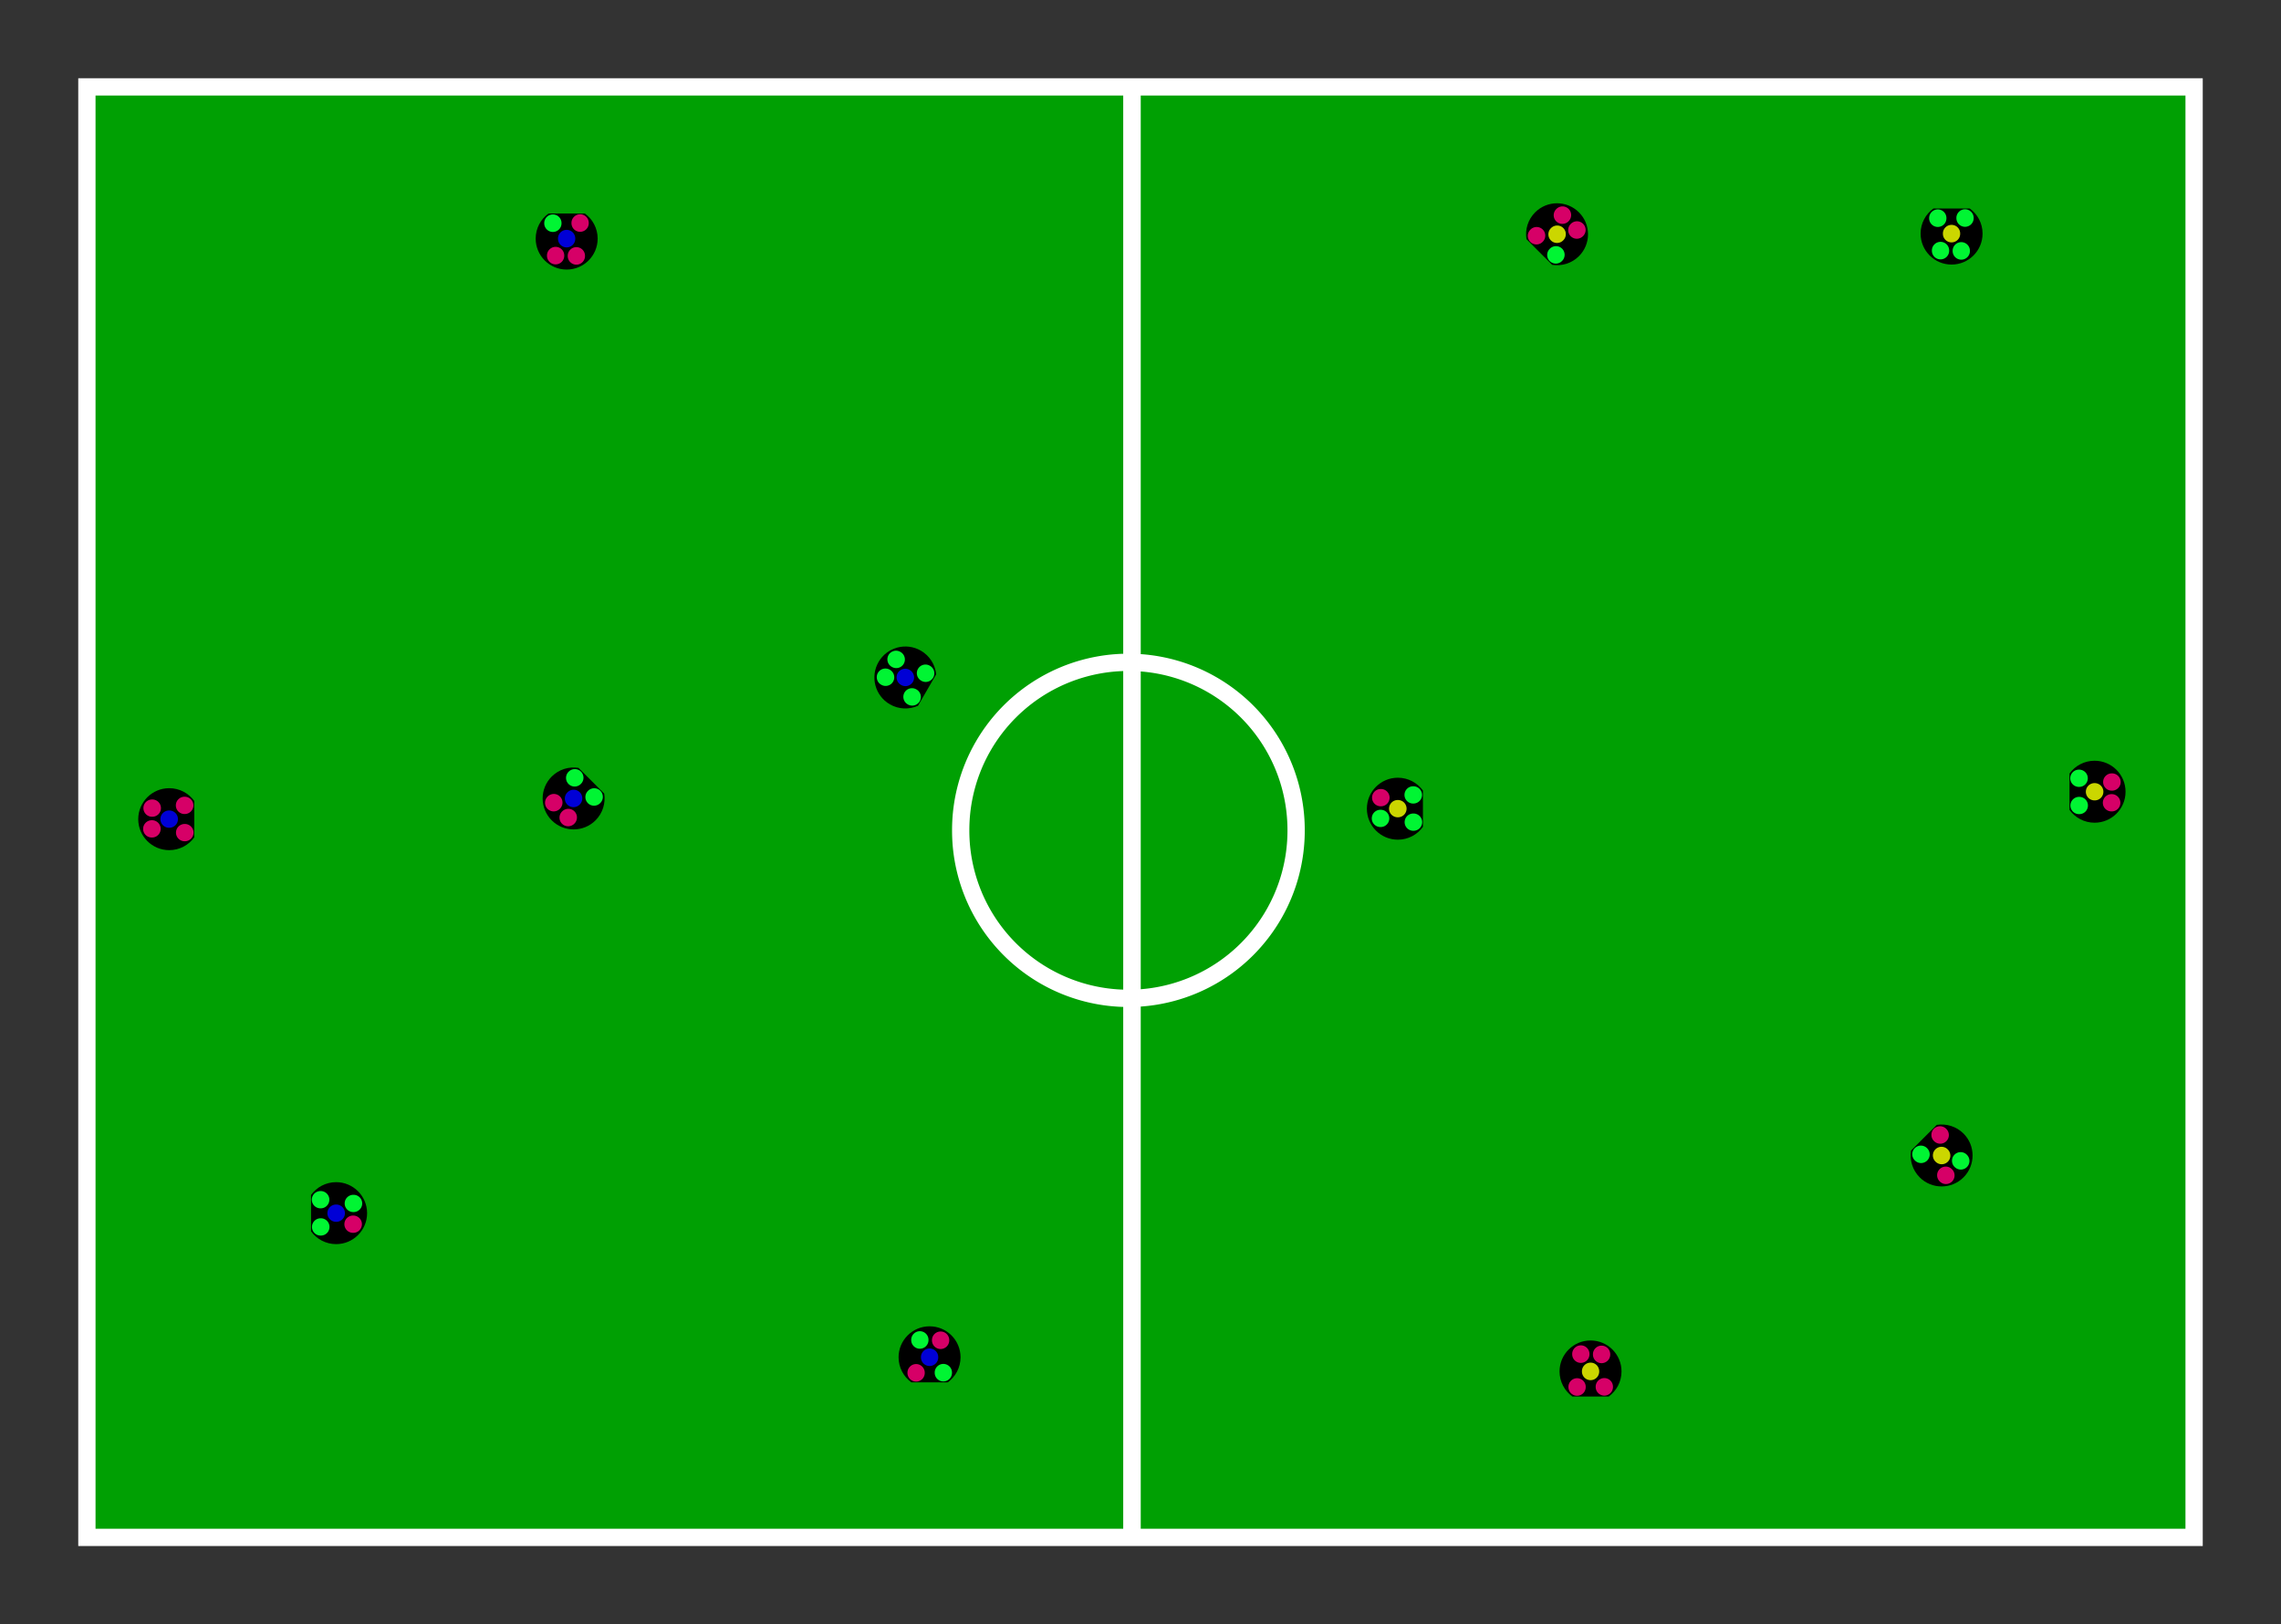 <?xml version="1.0" encoding="UTF-8" standalone="no"?>
<!-- Created with Inkscape (http://www.inkscape.org/) -->
<svg
   xmlns:dc="http://purl.org/dc/elements/1.1/"
   xmlns:cc="http://creativecommons.org/ns#"
   xmlns:rdf="http://www.w3.org/1999/02/22-rdf-syntax-ns#"
   xmlns:svg="http://www.w3.org/2000/svg"
   xmlns="http://www.w3.org/2000/svg"
   xmlns:sodipodi="http://sodipodi.sourceforge.net/DTD/sodipodi-0.dtd"
   xmlns:inkscape="http://www.inkscape.org/namespaces/inkscape"
   width="2338.582"
   height="1665.354"
   id="svg2"
   sodipodi:version="0.32"
   inkscape:version="0.46"
   version="1.0"
   sodipodi:docname="field.svg"
   inkscape:output_extension="org.inkscape.output.svg.inkscape"
   inkscape:export-filename="/home/shtylman/projects/robocup/trunk/Vision/config/field.png"
   inkscape:export-xdpi="90"
   inkscape:export-ydpi="90">
  <rect width="100%" height="100%" fill="#333333" stroke="none"/>
  <defs
     id="defs4">
    <inkscape:perspective
       sodipodi:type="inkscape:persp3d"
       inkscape:vp_x="0 : 526.18109 : 1"
       inkscape:vp_y="0 : 1000 : 0"
       inkscape:vp_z="744.09448 : 526.18109 : 1"
       inkscape:persp3d-origin="372.04724 : 350.78739 : 1"
       id="perspective10" />
  </defs>
  <sodipodi:namedview
     id="base"
     pagecolor="#007f23"
     bordercolor="#666666"
     borderopacity="1.0"
     gridtolerance="10000"
     guidetolerance="10"
     objecttolerance="10"
     inkscape:pageopacity="1"
     inkscape:pageshadow="2"
     inkscape:zoom="0.47973944"
     inkscape:cx="978.91989"
     inkscape:cy="829.62315"
     inkscape:document-units="cm"
     inkscape:current-layer="layer1"
     showgrid="false"
     units="cm"
     inkscape:window-width="1680"
     inkscape:window-height="1008"
     inkscape:window-x="0"
     inkscape:window-y="25" />
  <g
     inkscape:label="Layer 1"
     inkscape:groupmode="layer"
     id="layer1">
    <rect
       style="fill:#00a003;fill-rule:evenodd;stroke:#ffffff;stroke-width:17.717;stroke-linecap:butt;stroke-linejoin:miter;stroke-opacity:1;stroke-miterlimit:4;stroke-dasharray:none;fill-opacity:1"
       id="rect2383"
       width="2160.409"
       height="1487.18"
       x="89.087"
       y="89.087" />
    <path
       style="fill:none;fill-rule:evenodd;stroke:#ffffff;stroke-width:17.957;stroke-linecap:butt;stroke-linejoin:miter;stroke-miterlimit:4;stroke-dasharray:none;stroke-opacity:1"
       d="M 1160.553,97.025 L 1160.553,1582.255"
       id="path3155" />
    <path
       sodipodi:type="arc"
       style="fill:none;fill-opacity:1;stroke:#ffffff;stroke-width:30.029;stroke-miterlimit:4;stroke-dasharray:none;stroke-opacity:1"
       id="path3157"
       sodipodi:cx="1202.8572"
       sodipodi:cy="845.35425"
       sodipodi:rx="291.42856"
       sodipodi:ry="291.42856"
       d="M 1494.286,845.354 A 291.429,291.429 0 1 1 911.429,845.354 A 291.429,291.429 0 1 1 1494.286,845.354 z"
       transform="matrix(0.59,0,0,0.59,447.208,352.585)" />
    <g
       id="g3305">
      <path
         id="path2382"
         d="M -280.703,156.411 C -288.645,162.185 -293.828,171.565 -293.828,182.129 C -293.828,199.66 -279.608,213.879 -262.078,213.879 C -244.547,213.879 -230.296,199.66 -230.296,182.129 C -230.296,171.565 -235.479,162.185 -243.421,156.411 L -280.703,156.411 z"
         style="fill:#000000;fill-opacity:1;fill-rule:evenodd;stroke:none;stroke-width:1px;stroke-linecap:butt;stroke-linejoin:miter;stroke-opacity:1" />
      <path
         transform="matrix(1.817,0,0,1.817,309.16,-459.403)"
         d="M -309.524,353.092 A 4.876,4.876 0 1 1 -319.275,353.092 A 4.876,4.876 0 1 1 -309.524,353.092 z"
         sodipodi:ry="4.8755507"
         sodipodi:rx="4.8755507"
         sodipodi:cy="353.09238"
         sodipodi:cx="-314.39914"
         id="path3154"
         style="fill:#0000d6;fill-opacity:1;stroke:none"
         sodipodi:type="arc" />
      <path
         transform="matrix(1.817,0,0,1.817,319.147,-441.69)"
         d="M -309.524,353.092 A 4.876,4.876 0 1 1 -319.275,353.092 A 4.876,4.876 0 1 1 -309.524,353.092 z"
         sodipodi:ry="4.8755507"
         sodipodi:rx="4.8755507"
         sodipodi:cy="353.09238"
         sodipodi:cx="-314.39914"
         id="path3156"
         style="fill:#d60067;fill-opacity:1;stroke:none"
         sodipodi:type="arc" />
      <path
         transform="matrix(1.817,0,0,1.817,295.065,-475.228)"
         d="M -309.524,353.092 A 4.876,4.876 0 1 1 -319.275,353.092 A 4.876,4.876 0 1 1 -309.524,353.092 z"
         sodipodi:ry="4.8755507"
         sodipodi:rx="4.8755507"
         sodipodi:cy="353.09238"
         sodipodi:cx="-314.39914"
         id="path3158"
         style="fill:#00f533;fill-opacity:1;stroke:none"
         sodipodi:type="arc" />
      <path
         transform="matrix(1.817,0,0,1.817,297.872,-441.986)"
         d="M -309.524,353.092 A 4.876,4.876 0 1 1 -319.275,353.092 A 4.876,4.876 0 1 1 -309.524,353.092 z"
         sodipodi:ry="4.8755507"
         sodipodi:rx="4.8755507"
         sodipodi:cy="353.09238"
         sodipodi:cx="-314.39914"
         id="path3160"
         style="fill:#d60067;fill-opacity:1;stroke:none"
         sodipodi:type="arc" />
      <path
         transform="matrix(1.817,0,0,1.817,322.988,-475.376)"
         d="M -309.524,353.092 A 4.876,4.876 0 1 1 -319.275,353.092 A 4.876,4.876 0 1 1 -309.524,353.092 z"
         sodipodi:ry="4.8755507"
         sodipodi:rx="4.8755507"
         sodipodi:cy="353.09238"
         sodipodi:cx="-314.39914"
         id="path3162"
         style="fill:#d60067;fill-opacity:1;stroke:none"
         sodipodi:type="arc" />
    </g>
    <g
       id="g3320">
      <path
         id="path3171"
         d="M -208.222,156.917 C -216.165,162.691 -221.347,172.071 -221.347,182.635 C -221.347,200.166 -207.128,214.385 -189.597,214.385 C -172.067,214.385 -157.816,200.166 -157.816,182.635 C -157.816,172.071 -162.999,162.691 -170.941,156.917 L -208.222,156.917 z"
         style="fill:#000000;fill-opacity:1;fill-rule:evenodd;stroke:none;stroke-width:1px;stroke-linecap:butt;stroke-linejoin:miter;stroke-opacity:1" />
      <path
         transform="matrix(1.817,0,0,1.817,381.641,-458.897)"
         d="M -309.524,353.092 A 4.876,4.876 0 1 1 -319.275,353.092 A 4.876,4.876 0 1 1 -309.524,353.092 z"
         sodipodi:ry="4.8755507"
         sodipodi:rx="4.8755507"
         sodipodi:cy="353.09238"
         sodipodi:cx="-314.39914"
         id="path3173"
         style="fill:#0000d6;fill-opacity:1;stroke:none"
         sodipodi:type="arc" />
      <path
         transform="matrix(1.817,0,0,1.817,391.627,-441.185)"
         d="M -309.524,353.092 A 4.876,4.876 0 1 1 -319.275,353.092 A 4.876,4.876 0 1 1 -309.524,353.092 z"
         sodipodi:ry="4.8755507"
         sodipodi:rx="4.8755507"
         sodipodi:cy="353.09238"
         sodipodi:cx="-314.39914"
         id="path3175"
         style="fill:#d60067;fill-opacity:1;stroke:none"
         sodipodi:type="arc" />
      <path
         transform="matrix(1.817,0,0,1.817,367.545,-474.722)"
         d="M -309.524,353.092 A 4.876,4.876 0 1 1 -319.275,353.092 A 4.876,4.876 0 1 1 -309.524,353.092 z"
         sodipodi:ry="4.8755507"
         sodipodi:rx="4.8755507"
         sodipodi:cy="353.09238"
         sodipodi:cx="-314.39914"
         id="path3177"
         style="fill:#00f533;fill-opacity:1;stroke:none"
         sodipodi:type="arc" />
      <path
         transform="matrix(1.817,0,0,1.817,370.352,-441.48)"
         d="M -309.524,353.092 A 4.876,4.876 0 1 1 -319.275,353.092 A 4.876,4.876 0 1 1 -309.524,353.092 z"
         sodipodi:ry="4.8755507"
         sodipodi:rx="4.8755507"
         sodipodi:cy="353.09238"
         sodipodi:cx="-314.39914"
         id="path3179"
         style="fill:#d60067;fill-opacity:1;stroke:none"
         sodipodi:type="arc" />
      <path
         transform="matrix(1.817,0,0,1.817,395.469,-474.87)"
         d="M -309.524,353.092 A 4.876,4.876 0 1 1 -319.275,353.092 A 4.876,4.876 0 1 1 -309.524,353.092 z"
         sodipodi:ry="4.8755507"
         sodipodi:rx="4.8755507"
         sodipodi:cy="353.09238"
         sodipodi:cx="-314.39914"
         id="path3181"
         style="fill:#00f533;fill-opacity:1;stroke:none"
         sodipodi:type="arc" />
    </g>
    <g
       id="g3328">
      <path
         id="path3183"
         d="M -282.39,216.014 C -290.332,221.789 -295.515,231.169 -295.515,241.733 C -295.515,259.264 -281.295,273.483 -263.765,273.483 C -246.234,273.483 -231.983,259.264 -231.983,241.733 C -231.983,231.169 -237.166,221.789 -245.108,216.014 L -282.39,216.014 z"
         style="fill:#000000;fill-opacity:1;fill-rule:evenodd;stroke:none;stroke-width:1px;stroke-linecap:butt;stroke-linejoin:miter;stroke-opacity:1" />
      <path
         transform="matrix(1.817,0,0,1.817,307.473,-399.8)"
         d="M -309.524,353.092 A 4.876,4.876 0 1 1 -319.275,353.092 A 4.876,4.876 0 1 1 -309.524,353.092 z"
         sodipodi:ry="4.8755507"
         sodipodi:rx="4.8755507"
         sodipodi:cy="353.09238"
         sodipodi:cx="-314.39914"
         id="path3185"
         style="fill:#0000d6;fill-opacity:1;stroke:none"
         sodipodi:type="arc" />
      <path
         transform="matrix(1.817,0,0,1.817,317.46,-382.087)"
         d="M -309.524,353.092 A 4.876,4.876 0 1 1 -319.275,353.092 A 4.876,4.876 0 1 1 -309.524,353.092 z"
         sodipodi:ry="4.8755507"
         sodipodi:rx="4.8755507"
         sodipodi:cy="353.09238"
         sodipodi:cx="-314.39914"
         id="path3187"
         style="fill:#00f533;fill-opacity:1;stroke:none"
         sodipodi:type="arc" />
      <path
         transform="matrix(1.817,0,0,1.817,293.377,-415.625)"
         d="M -309.524,353.092 A 4.876,4.876 0 1 1 -319.275,353.092 A 4.876,4.876 0 1 1 -309.524,353.092 z"
         sodipodi:ry="4.8755507"
         sodipodi:rx="4.8755507"
         sodipodi:cy="353.09238"
         sodipodi:cx="-314.39914"
         id="path3189"
         style="fill:#00f533;fill-opacity:1;stroke:none"
         sodipodi:type="arc" />
      <path
         transform="matrix(1.817,0,0,1.817,296.185,-382.382)"
         d="M -309.524,353.092 A 4.876,4.876 0 1 1 -319.275,353.092 A 4.876,4.876 0 1 1 -309.524,353.092 z"
         sodipodi:ry="4.8755507"
         sodipodi:rx="4.8755507"
         sodipodi:cy="353.09238"
         sodipodi:cx="-314.39914"
         id="path3191"
         style="fill:#d60067;fill-opacity:1;stroke:none"
         sodipodi:type="arc" />
      <path
         transform="matrix(1.817,0,0,1.817,321.301,-415.773)"
         d="M -309.524,353.092 A 4.876,4.876 0 1 1 -319.275,353.092 A 4.876,4.876 0 1 1 -309.524,353.092 z"
         sodipodi:ry="4.8755507"
         sodipodi:rx="4.8755507"
         sodipodi:cy="353.09238"
         sodipodi:cx="-314.39914"
         id="path3193"
         style="fill:#00f533;fill-opacity:1;stroke:none"
         sodipodi:type="arc" />
    </g>
    <g
       id="g3336">
      <path
         id="path3195"
         d="M -209.847,217.196 C -217.79,222.971 -222.972,232.351 -222.972,242.915 C -222.972,260.445 -208.753,274.665 -191.222,274.665 C -173.692,274.665 -159.441,260.445 -159.441,242.915 C -159.441,232.351 -164.624,222.971 -172.566,217.196 L -209.847,217.196 z"
         style="fill:#000000;fill-opacity:1;fill-rule:evenodd;stroke:none;stroke-width:1px;stroke-linecap:butt;stroke-linejoin:miter;stroke-opacity:1" />
      <path
         transform="matrix(1.817,0,0,1.817,380.016,-398.618)"
         d="M -309.524,353.092 A 4.876,4.876 0 1 1 -319.275,353.092 A 4.876,4.876 0 1 1 -309.524,353.092 z"
         sodipodi:ry="4.8755507"
         sodipodi:rx="4.8755507"
         sodipodi:cy="353.09238"
         sodipodi:cx="-314.39914"
         id="path3197"
         style="fill:#0000d6;fill-opacity:1;stroke:none"
         sodipodi:type="arc" />
      <path
         transform="matrix(1.817,0,0,1.817,390.002,-380.905)"
         d="M -309.524,353.092 A 4.876,4.876 0 1 1 -319.275,353.092 A 4.876,4.876 0 1 1 -309.524,353.092 z"
         sodipodi:ry="4.8755507"
         sodipodi:rx="4.8755507"
         sodipodi:cy="353.09238"
         sodipodi:cx="-314.39914"
         id="path3199"
         style="fill:#00f533;fill-opacity:1;stroke:none"
         sodipodi:type="arc" />
      <path
         transform="matrix(1.817,0,0,1.817,365.92,-414.443)"
         d="M -309.524,353.092 A 4.876,4.876 0 1 1 -319.275,353.092 A 4.876,4.876 0 1 1 -309.524,353.092 z"
         sodipodi:ry="4.8755507"
         sodipodi:rx="4.8755507"
         sodipodi:cy="353.09238"
         sodipodi:cx="-314.39914"
         id="path3201"
         style="fill:#00f533;fill-opacity:1;stroke:none"
         sodipodi:type="arc" />
      <path
         transform="matrix(1.817,0,0,1.817,368.727,-381.2)"
         d="M -309.524,353.092 A 4.876,4.876 0 1 1 -319.275,353.092 A 4.876,4.876 0 1 1 -309.524,353.092 z"
         sodipodi:ry="4.8755507"
         sodipodi:rx="4.8755507"
         sodipodi:cy="353.09238"
         sodipodi:cx="-314.39914"
         id="path3203"
         style="fill:#00f533;fill-opacity:1;stroke:none"
         sodipodi:type="arc" />
      <path
         transform="matrix(1.817,0,0,1.817,393.843,-414.591)"
         d="M -309.524,353.092 A 4.876,4.876 0 1 1 -319.275,353.092 A 4.876,4.876 0 1 1 -309.524,353.092 z"
         sodipodi:ry="4.8755507"
         sodipodi:rx="4.8755507"
         sodipodi:cy="353.09238"
         sodipodi:cx="-314.39914"
         id="path3205"
         style="fill:#00f533;fill-opacity:1;stroke:none"
         sodipodi:type="arc" />
    </g>
    <g
       id="g3352">
      <path
         id="path3209"
         d="M -284.015,277.18 C -291.957,282.955 -297.14,292.335 -297.14,302.899 C -297.14,320.43 -282.92,334.649 -265.39,334.649 C -247.859,334.649 -233.609,320.43 -233.609,302.899 C -233.609,292.335 -238.791,282.955 -246.734,277.18 L -284.015,277.18 z"
         style="fill:#000000;fill-opacity:1;fill-rule:evenodd;stroke:none;stroke-width:1px;stroke-linecap:butt;stroke-linejoin:miter;stroke-opacity:1" />
      <path
         transform="matrix(1.817,0,0,1.817,305.848,-338.634)"
         d="M -309.524,353.092 A 4.876,4.876 0 1 1 -319.275,353.092 A 4.876,4.876 0 1 1 -309.524,353.092 z"
         sodipodi:ry="4.8755507"
         sodipodi:rx="4.8755507"
         sodipodi:cy="353.09238"
         sodipodi:cx="-314.39914"
         id="path3211"
         style="fill:#0000d6;fill-opacity:1;stroke:none"
         sodipodi:type="arc" />
      <path
         transform="matrix(1.817,0,0,1.817,315.835,-320.921)"
         d="M -309.524,353.092 A 4.876,4.876 0 1 1 -319.275,353.092 A 4.876,4.876 0 1 1 -309.524,353.092 z"
         sodipodi:ry="4.8755507"
         sodipodi:rx="4.8755507"
         sodipodi:cy="353.09238"
         sodipodi:cx="-314.39914"
         id="path3213"
         style="fill:#d60067;fill-opacity:1;stroke:none"
         sodipodi:type="arc" />
      <path
         transform="matrix(1.817,0,0,1.817,291.752,-354.459)"
         d="M -309.524,353.092 A 4.876,4.876 0 1 1 -319.275,353.092 A 4.876,4.876 0 1 1 -309.524,353.092 z"
         sodipodi:ry="4.8755507"
         sodipodi:rx="4.8755507"
         sodipodi:cy="353.09238"
         sodipodi:cx="-314.39914"
         id="path3215"
         style="fill:#d60067;fill-opacity:1;stroke:none"
         sodipodi:type="arc" />
      <path
         transform="matrix(1.817,0,0,1.817,294.559,-321.216)"
         d="M -309.524,353.092 A 4.876,4.876 0 1 1 -319.275,353.092 A 4.876,4.876 0 1 1 -309.524,353.092 z"
         sodipodi:ry="4.8755507"
         sodipodi:rx="4.8755507"
         sodipodi:cy="353.09238"
         sodipodi:cx="-314.39914"
         id="path3217"
         style="fill:#d60067;fill-opacity:1;stroke:none"
         sodipodi:type="arc" />
      <path
         transform="matrix(1.817,0,0,1.817,319.676,-354.607)"
         d="M -309.524,353.092 A 4.876,4.876 0 1 1 -319.275,353.092 A 4.876,4.876 0 1 1 -309.524,353.092 z"
         sodipodi:ry="4.8755507"
         sodipodi:rx="4.8755507"
         sodipodi:cy="353.09238"
         sodipodi:cx="-314.39914"
         id="path3219"
         style="fill:#d60067;fill-opacity:1;stroke:none"
         sodipodi:type="arc" />
    </g>
    <g
       id="g3344">
      <path
         id="path3221"
         d="M -209.552,277.771 C -217.494,283.546 -222.677,292.926 -222.677,303.49 C -222.677,321.021 -208.457,335.24 -190.927,335.24 C -173.396,335.24 -159.146,321.021 -159.146,303.49 C -159.146,292.926 -164.328,283.546 -172.271,277.771 L -209.552,277.771 z"
         style="fill:#000000;fill-opacity:1;fill-rule:evenodd;stroke:none;stroke-width:1px;stroke-linecap:butt;stroke-linejoin:miter;stroke-opacity:1" />
      <path
         transform="matrix(1.817,0,0,1.817,380.311,-338.043)"
         d="M -309.524,353.092 A 4.876,4.876 0 1 1 -319.275,353.092 A 4.876,4.876 0 1 1 -309.524,353.092 z"
         sodipodi:ry="4.8755507"
         sodipodi:rx="4.8755507"
         sodipodi:cy="353.09238"
         sodipodi:cx="-314.39914"
         id="path3223"
         style="fill:#0000d6;fill-opacity:1;stroke:none"
         sodipodi:type="arc" />
      <path
         transform="matrix(1.817,0,0,1.817,390.298,-320.33)"
         d="M -309.524,353.092 A 4.876,4.876 0 1 1 -319.275,353.092 A 4.876,4.876 0 1 1 -309.524,353.092 z"
         sodipodi:ry="4.8755507"
         sodipodi:rx="4.8755507"
         sodipodi:cy="353.09238"
         sodipodi:cx="-314.39914"
         id="path3225"
         style="fill:#00f533;fill-opacity:1;stroke:none"
         sodipodi:type="arc" />
      <path
         transform="matrix(1.817,0,0,1.817,366.215,-353.868)"
         d="M -309.524,353.092 A 4.876,4.876 0 1 1 -319.275,353.092 A 4.876,4.876 0 1 1 -309.524,353.092 z"
         sodipodi:ry="4.8755507"
         sodipodi:rx="4.8755507"
         sodipodi:cy="353.09238"
         sodipodi:cx="-314.39914"
         id="path3227"
         style="fill:#00f533;fill-opacity:1;stroke:none"
         sodipodi:type="arc" />
      <path
         transform="matrix(1.817,0,0,1.817,369.022,-320.625)"
         d="M -309.524,353.092 A 4.876,4.876 0 1 1 -319.275,353.092 A 4.876,4.876 0 1 1 -309.524,353.092 z"
         sodipodi:ry="4.8755507"
         sodipodi:rx="4.8755507"
         sodipodi:cy="353.09238"
         sodipodi:cx="-314.39914"
         id="path3229"
         style="fill:#d60067;fill-opacity:1;stroke:none"
         sodipodi:type="arc" />
      <path
         transform="matrix(1.817,0,0,1.817,394.139,-354.016)"
         d="M -309.524,353.092 A 4.876,4.876 0 1 1 -319.275,353.092 A 4.876,4.876 0 1 1 -309.524,353.092 z"
         sodipodi:ry="4.8755507"
         sodipodi:rx="4.8755507"
         sodipodi:cy="353.09238"
         sodipodi:cx="-314.39914"
         id="path3231"
         style="fill:#d60067;fill-opacity:1;stroke:none"
         sodipodi:type="arc" />
    </g>
    <g
       id="g3360">
      <path
         id="path3233"
         d="M -282.847,416.377 C -290.789,422.152 -295.972,431.532 -295.972,442.096 C -295.972,459.627 -281.753,473.846 -264.222,473.846 C -246.691,473.846 -232.441,459.627 -232.441,442.096 C -232.441,431.532 -237.623,422.152 -245.566,416.377 L -282.847,416.377 z"
         style="fill:#000000;fill-opacity:1;fill-rule:evenodd;stroke:none;stroke-width:1px;stroke-linecap:butt;stroke-linejoin:miter;stroke-opacity:1" />
      <path
         transform="matrix(1.817,0,0,1.817,307.016,-199.436)"
         d="M -309.524,353.092 A 4.876,4.876 0 1 1 -319.275,353.092 A 4.876,4.876 0 1 1 -309.524,353.092 z"
         sodipodi:ry="4.8755507"
         sodipodi:rx="4.8755507"
         sodipodi:cy="353.09238"
         sodipodi:cx="-314.39914"
         id="path3235"
         style="fill:#cbd600;fill-opacity:1;stroke:none"
         sodipodi:type="arc" />
      <path
         transform="matrix(1.817,0,0,1.817,317.003,-181.724)"
         d="M -309.524,353.092 A 4.876,4.876 0 1 1 -319.275,353.092 A 4.876,4.876 0 1 1 -309.524,353.092 z"
         sodipodi:ry="4.8755507"
         sodipodi:rx="4.8755507"
         sodipodi:cy="353.09238"
         sodipodi:cx="-314.39914"
         id="path3237"
         style="fill:#d60067;fill-opacity:1;stroke:none"
         sodipodi:type="arc" />
      <path
         transform="matrix(1.817,0,0,1.817,292.92,-215.262)"
         d="M -309.524,353.092 A 4.876,4.876 0 1 1 -319.275,353.092 A 4.876,4.876 0 1 1 -309.524,353.092 z"
         sodipodi:ry="4.8755507"
         sodipodi:rx="4.8755507"
         sodipodi:cy="353.09238"
         sodipodi:cx="-314.39914"
         id="path3239"
         style="fill:#00f533;fill-opacity:1;stroke:none"
         sodipodi:type="arc" />
      <path
         transform="matrix(1.817,0,0,1.817,295.727,-182.019)"
         d="M -309.524,353.092 A 4.876,4.876 0 1 1 -319.275,353.092 A 4.876,4.876 0 1 1 -309.524,353.092 z"
         sodipodi:ry="4.8755507"
         sodipodi:rx="4.8755507"
         sodipodi:cy="353.09238"
         sodipodi:cx="-314.39914"
         id="path3241"
         style="fill:#d60067;fill-opacity:1;stroke:none"
         sodipodi:type="arc" />
      <path
         transform="matrix(1.817,0,0,1.817,320.844,-215.409)"
         d="M -309.524,353.092 A 4.876,4.876 0 1 1 -319.275,353.092 A 4.876,4.876 0 1 1 -309.524,353.092 z"
         sodipodi:ry="4.8755507"
         sodipodi:rx="4.8755507"
         sodipodi:cy="353.09238"
         sodipodi:cx="-314.39914"
         id="path3243"
         style="fill:#d60067;fill-opacity:1;stroke:none"
         sodipodi:type="arc" />
    </g>
    <g
       id="g3368">
      <path
         id="path3245"
         d="M -210.366,416.883 C -218.309,422.658 -223.491,432.038 -223.491,442.602 C -223.491,460.133 -209.272,474.352 -191.741,474.352 C -174.211,474.352 -159.96,460.133 -159.96,442.602 C -159.96,432.038 -165.143,422.658 -173.085,416.883 L -210.366,416.883 z"
         style="fill:#000000;fill-opacity:1;fill-rule:evenodd;stroke:none;stroke-width:1px;stroke-linecap:butt;stroke-linejoin:miter;stroke-opacity:1" />
      <path
         transform="matrix(1.817,0,0,1.817,379.497,-198.931)"
         d="M -309.524,353.092 A 4.876,4.876 0 1 1 -319.275,353.092 A 4.876,4.876 0 1 1 -309.524,353.092 z"
         sodipodi:ry="4.8755507"
         sodipodi:rx="4.8755507"
         sodipodi:cy="353.09238"
         sodipodi:cx="-314.39914"
         id="path3247"
         style="fill:#cbd600;fill-opacity:1;stroke:none"
         sodipodi:type="arc" />
      <path
         transform="matrix(1.817,0,0,1.817,389.483,-181.218)"
         d="M -309.524,353.092 A 4.876,4.876 0 1 1 -319.275,353.092 A 4.876,4.876 0 1 1 -309.524,353.092 z"
         sodipodi:ry="4.8755507"
         sodipodi:rx="4.8755507"
         sodipodi:cy="353.09238"
         sodipodi:cx="-314.39914"
         id="path3249"
         style="fill:#d60067;fill-opacity:1;stroke:none"
         sodipodi:type="arc" />
      <path
         transform="matrix(1.817,0,0,1.817,365.401,-214.756)"
         d="M -309.524,353.092 A 4.876,4.876 0 1 1 -319.275,353.092 A 4.876,4.876 0 1 1 -309.524,353.092 z"
         sodipodi:ry="4.8755507"
         sodipodi:rx="4.8755507"
         sodipodi:cy="353.09238"
         sodipodi:cx="-314.39914"
         id="path3251"
         style="fill:#00f533;fill-opacity:1;stroke:none"
         sodipodi:type="arc" />
      <path
         transform="matrix(1.817,0,0,1.817,368.208,-181.513)"
         d="M -309.524,353.092 A 4.876,4.876 0 1 1 -319.275,353.092 A 4.876,4.876 0 1 1 -309.524,353.092 z"
         sodipodi:ry="4.8755507"
         sodipodi:rx="4.8755507"
         sodipodi:cy="353.09238"
         sodipodi:cx="-314.39914"
         id="path3253"
         style="fill:#d60067;fill-opacity:1;stroke:none"
         sodipodi:type="arc" />
      <path
         transform="matrix(1.817,0,0,1.817,393.324,-214.903)"
         d="M -309.524,353.092 A 4.876,4.876 0 1 1 -319.275,353.092 A 4.876,4.876 0 1 1 -309.524,353.092 z"
         sodipodi:ry="4.8755507"
         sodipodi:rx="4.8755507"
         sodipodi:cy="353.09238"
         sodipodi:cx="-314.39914"
         id="path3255"
         style="fill:#00f533;fill-opacity:1;stroke:none"
         sodipodi:type="arc" />
    </g>
    <g
       id="g3384">
      <path
         id="path3257"
         d="M -284.534,475.981 C -292.476,481.756 -297.659,491.136 -297.659,501.7 C -297.659,519.23 -283.44,533.45 -265.909,533.45 C -248.378,533.45 -234.128,519.23 -234.128,501.7 C -234.128,491.136 -239.31,481.756 -247.253,475.981 L -284.534,475.981 z"
         style="fill:#000000;fill-opacity:1;fill-rule:evenodd;stroke:none;stroke-width:1px;stroke-linecap:butt;stroke-linejoin:miter;stroke-opacity:1" />
      <path
         transform="matrix(1.817,0,0,1.817,305.329,-139.833)"
         d="M -309.524,353.092 A 4.876,4.876 0 1 1 -319.275,353.092 A 4.876,4.876 0 1 1 -309.524,353.092 z"
         sodipodi:ry="4.8755507"
         sodipodi:rx="4.8755507"
         sodipodi:cy="353.09238"
         sodipodi:cx="-314.39914"
         id="path3259"
         style="fill:#cbd600;fill-opacity:1;stroke:none"
         sodipodi:type="arc" />
      <path
         transform="matrix(1.817,0,0,1.817,315.315,-122.12)"
         d="M -309.524,353.092 A 4.876,4.876 0 1 1 -319.275,353.092 A 4.876,4.876 0 1 1 -309.524,353.092 z"
         sodipodi:ry="4.8755507"
         sodipodi:rx="4.8755507"
         sodipodi:cy="353.09238"
         sodipodi:cx="-314.39914"
         id="path3261"
         style="fill:#00f533;fill-opacity:1;stroke:none"
         sodipodi:type="arc" />
      <path
         transform="matrix(1.817,0,0,1.817,291.233,-155.658)"
         d="M -309.524,353.092 A 4.876,4.876 0 1 1 -319.275,353.092 A 4.876,4.876 0 1 1 -309.524,353.092 z"
         sodipodi:ry="4.8755507"
         sodipodi:rx="4.8755507"
         sodipodi:cy="353.09238"
         sodipodi:cx="-314.39914"
         id="path3263"
         style="fill:#00f533;fill-opacity:1;stroke:none"
         sodipodi:type="arc" />
      <path
         transform="matrix(1.817,0,0,1.817,294.04,-122.416)"
         d="M -309.524,353.092 A 4.876,4.876 0 1 1 -319.275,353.092 A 4.876,4.876 0 1 1 -309.524,353.092 z"
         sodipodi:ry="4.8755507"
         sodipodi:rx="4.8755507"
         sodipodi:cy="353.09238"
         sodipodi:cx="-314.39914"
         id="path3265"
         style="fill:#d60067;fill-opacity:1;stroke:none"
         sodipodi:type="arc" />
      <path
         transform="matrix(1.817,0,0,1.817,319.157,-155.806)"
         d="M -309.524,353.092 A 4.876,4.876 0 1 1 -319.275,353.092 A 4.876,4.876 0 1 1 -309.524,353.092 z"
         sodipodi:ry="4.8755507"
         sodipodi:rx="4.8755507"
         sodipodi:cy="353.09238"
         sodipodi:cx="-314.39914"
         id="path3267"
         style="fill:#00f533;fill-opacity:1;stroke:none"
         sodipodi:type="arc" />
    </g>
    <g
       id="g3376">
      <path
         id="path3269"
         d="M -211.992,477.163 C -219.934,482.938 -225.117,492.318 -225.117,502.882 C -225.117,520.412 -210.897,534.632 -193.367,534.632 C -175.836,534.632 -161.585,520.412 -161.585,502.882 C -161.585,492.318 -166.768,482.938 -174.71,477.163 L -211.992,477.163 z"
         style="fill:#000000;fill-opacity:1;fill-rule:evenodd;stroke:none;stroke-width:1px;stroke-linecap:butt;stroke-linejoin:miter;stroke-opacity:1" />
      <path
         transform="matrix(1.817,0,0,1.817,377.871,-138.651)"
         d="M -309.524,353.092 A 4.876,4.876 0 1 1 -319.275,353.092 A 4.876,4.876 0 1 1 -309.524,353.092 z"
         sodipodi:ry="4.8755507"
         sodipodi:rx="4.8755507"
         sodipodi:cy="353.09238"
         sodipodi:cx="-314.39914"
         id="path3271"
         style="fill:#cbd600;fill-opacity:1;stroke:none"
         sodipodi:type="arc" />
      <path
         transform="matrix(1.817,0,0,1.817,387.858,-120.938)"
         d="M -309.524,353.092 A 4.876,4.876 0 1 1 -319.275,353.092 A 4.876,4.876 0 1 1 -309.524,353.092 z"
         sodipodi:ry="4.8755507"
         sodipodi:rx="4.8755507"
         sodipodi:cy="353.09238"
         sodipodi:cx="-314.39914"
         id="path3273"
         style="fill:#00f533;fill-opacity:1;stroke:none"
         sodipodi:type="arc" />
      <path
         transform="matrix(1.817,0,0,1.817,363.776,-154.476)"
         d="M -309.524,353.092 A 4.876,4.876 0 1 1 -319.275,353.092 A 4.876,4.876 0 1 1 -309.524,353.092 z"
         sodipodi:ry="4.8755507"
         sodipodi:rx="4.8755507"
         sodipodi:cy="353.09238"
         sodipodi:cx="-314.39914"
         id="path3275"
         style="fill:#00f533;fill-opacity:1;stroke:none"
         sodipodi:type="arc" />
      <path
         transform="matrix(1.817,0,0,1.817,366.583,-121.234)"
         d="M -309.524,353.092 A 4.876,4.876 0 1 1 -319.275,353.092 A 4.876,4.876 0 1 1 -309.524,353.092 z"
         sodipodi:ry="4.8755507"
         sodipodi:rx="4.8755507"
         sodipodi:cy="353.09238"
         sodipodi:cx="-314.39914"
         id="path3277"
         style="fill:#00f533;fill-opacity:1;stroke:none"
         sodipodi:type="arc" />
      <path
         transform="matrix(1.817,0,0,1.817,391.699,-154.624)"
         d="M -309.524,353.092 A 4.876,4.876 0 1 1 -319.275,353.092 A 4.876,4.876 0 1 1 -309.524,353.092 z"
         sodipodi:ry="4.8755507"
         sodipodi:rx="4.8755507"
         sodipodi:cy="353.09238"
         sodipodi:cx="-314.39914"
         id="path3279"
         style="fill:#00f533;fill-opacity:1;stroke:none"
         sodipodi:type="arc" />
    </g>
    <g
       id="g3392">
      <path
         id="path3281"
         d="M -286.159,537.147 C -294.102,542.922 -299.284,552.302 -299.284,562.866 C -299.284,580.396 -285.065,594.616 -267.534,594.616 C -250.004,594.616 -235.753,580.396 -235.753,562.866 C -235.753,552.302 -240.935,542.922 -248.878,537.147 L -286.159,537.147 z"
         style="fill:#000000;fill-opacity:1;fill-rule:evenodd;stroke:none;stroke-width:1px;stroke-linecap:butt;stroke-linejoin:miter;stroke-opacity:1" />
      <path
         transform="matrix(1.817,0,0,1.817,303.704,-78.667)"
         d="M -309.524,353.092 A 4.876,4.876 0 1 1 -319.275,353.092 A 4.876,4.876 0 1 1 -309.524,353.092 z"
         sodipodi:ry="4.8755507"
         sodipodi:rx="4.8755507"
         sodipodi:cy="353.09238"
         sodipodi:cx="-314.39914"
         id="path3283"
         style="fill:#cbd600;fill-opacity:1;stroke:none"
         sodipodi:type="arc" />
      <path
         transform="matrix(1.817,0,0,1.817,313.69,-60.954)"
         d="M -309.524,353.092 A 4.876,4.876 0 1 1 -319.275,353.092 A 4.876,4.876 0 1 1 -309.524,353.092 z"
         sodipodi:ry="4.8755507"
         sodipodi:rx="4.8755507"
         sodipodi:cy="353.09238"
         sodipodi:cx="-314.39914"
         id="path3285"
         style="fill:#d60067;fill-opacity:1;stroke:none"
         sodipodi:type="arc" />
      <path
         transform="matrix(1.817,0,0,1.817,289.608,-94.492)"
         d="M -309.524,353.092 A 4.876,4.876 0 1 1 -319.275,353.092 A 4.876,4.876 0 1 1 -309.524,353.092 z"
         sodipodi:ry="4.8755507"
         sodipodi:rx="4.8755507"
         sodipodi:cy="353.09238"
         sodipodi:cx="-314.39914"
         id="path3287"
         style="fill:#d60067;fill-opacity:1;stroke:none"
         sodipodi:type="arc" />
      <path
         transform="matrix(1.817,0,0,1.817,292.415,-61.25)"
         d="M -309.524,353.092 A 4.876,4.876 0 1 1 -319.275,353.092 A 4.876,4.876 0 1 1 -309.524,353.092 z"
         sodipodi:ry="4.8755507"
         sodipodi:rx="4.8755507"
         sodipodi:cy="353.09238"
         sodipodi:cx="-314.39914"
         id="path3289"
         style="fill:#d60067;fill-opacity:1;stroke:none"
         sodipodi:type="arc" />
      <path
         transform="matrix(1.817,0,0,1.817,317.532,-94.64)"
         d="M -309.524,353.092 A 4.876,4.876 0 1 1 -319.275,353.092 A 4.876,4.876 0 1 1 -309.524,353.092 z"
         sodipodi:ry="4.8755507"
         sodipodi:rx="4.8755507"
         sodipodi:cy="353.09238"
         sodipodi:cx="-314.39914"
         id="path3291"
         style="fill:#d60067;fill-opacity:1;stroke:none"
         sodipodi:type="arc" />
    </g>
    <g
       id="g3400">
      <path
         id="path3293"
         d="M -211.696,537.738 C -219.639,543.513 -224.821,552.893 -224.821,563.457 C -224.821,580.987 -210.602,595.207 -193.071,595.207 C -175.541,595.207 -161.29,580.987 -161.29,563.457 C -161.29,552.893 -166.472,543.513 -174.415,537.738 L -211.696,537.738 z"
         style="fill:#000000;fill-opacity:1;fill-rule:evenodd;stroke:none;stroke-width:1px;stroke-linecap:butt;stroke-linejoin:miter;stroke-opacity:1" />
      <path
         transform="matrix(1.817,0,0,1.817,378.167,-78.076)"
         d="M -309.524,353.092 A 4.876,4.876 0 1 1 -319.275,353.092 A 4.876,4.876 0 1 1 -309.524,353.092 z"
         sodipodi:ry="4.8755507"
         sodipodi:rx="4.8755507"
         sodipodi:cy="353.09238"
         sodipodi:cx="-314.39914"
         id="path3295"
         style="fill:#cbd600;fill-opacity:1;stroke:none"
         sodipodi:type="arc" />
      <path
         transform="matrix(1.817,0,0,1.817,388.153,-60.363)"
         d="M -309.524,353.092 A 4.876,4.876 0 1 1 -319.275,353.092 A 4.876,4.876 0 1 1 -309.524,353.092 z"
         sodipodi:ry="4.8755507"
         sodipodi:rx="4.8755507"
         sodipodi:cy="353.09238"
         sodipodi:cx="-314.39914"
         id="path3297"
         style="fill:#00f533;fill-opacity:1;stroke:none"
         sodipodi:type="arc" />
      <path
         transform="matrix(1.817,0,0,1.817,364.071,-93.901)"
         d="M -309.524,353.092 A 4.876,4.876 0 1 1 -319.275,353.092 A 4.876,4.876 0 1 1 -309.524,353.092 z"
         sodipodi:ry="4.8755507"
         sodipodi:rx="4.8755507"
         sodipodi:cy="353.09238"
         sodipodi:cx="-314.39914"
         id="path3299"
         style="fill:#00f533;fill-opacity:1;stroke:none"
         sodipodi:type="arc" />
      <path
         transform="matrix(1.817,0,0,1.817,366.878,-60.659)"
         d="M -309.524,353.092 A 4.876,4.876 0 1 1 -319.275,353.092 A 4.876,4.876 0 1 1 -309.524,353.092 z"
         sodipodi:ry="4.8755507"
         sodipodi:rx="4.8755507"
         sodipodi:cy="353.09238"
         sodipodi:cx="-314.39914"
         id="path3301"
         style="fill:#d60067;fill-opacity:1;stroke:none"
         sodipodi:type="arc" />
      <path
         transform="matrix(1.817,0,0,1.817,391.995,-94.049)"
         d="M -309.524,353.092 A 4.876,4.876 0 1 1 -319.275,353.092 A 4.876,4.876 0 1 1 -309.524,353.092 z"
         sodipodi:ry="4.8755507"
         sodipodi:rx="4.8755507"
         sodipodi:cy="353.09238"
         sodipodi:cx="-314.39914"
         id="path3303"
         style="fill:#d60067;fill-opacity:1;stroke:none"
         sodipodi:type="arc" />
    </g>
    <g
       id="g3408"
       transform="translate(843.04,62.498)">
      <path
         id="path3410"
         d="M -280.703,156.411 C -288.645,162.185 -293.828,171.565 -293.828,182.129 C -293.828,199.66 -279.608,213.879 -262.078,213.879 C -244.547,213.879 -230.296,199.66 -230.296,182.129 C -230.296,171.565 -235.479,162.185 -243.421,156.411 L -280.703,156.411 z"
         style="fill:#000000;fill-opacity:1;fill-rule:evenodd;stroke:none;stroke-width:1px;stroke-linecap:butt;stroke-linejoin:miter;stroke-opacity:1" />
      <path
         transform="matrix(1.817,0,0,1.817,309.16,-459.403)"
         d="M -309.524,353.092 A 4.876,4.876 0 1 1 -319.275,353.092 A 4.876,4.876 0 1 1 -309.524,353.092 z"
         sodipodi:ry="4.8755507"
         sodipodi:rx="4.8755507"
         sodipodi:cy="353.09238"
         sodipodi:cx="-314.39914"
         id="path3412"
         style="fill:#0000d6;fill-opacity:1;stroke:none"
         sodipodi:type="arc" />
      <path
         transform="matrix(1.817,0,0,1.817,319.147,-441.69)"
         d="M -309.524,353.092 A 4.876,4.876 0 1 1 -319.275,353.092 A 4.876,4.876 0 1 1 -309.524,353.092 z"
         sodipodi:ry="4.8755507"
         sodipodi:rx="4.8755507"
         sodipodi:cy="353.09238"
         sodipodi:cx="-314.39914"
         id="path3414"
         style="fill:#d60067;fill-opacity:1;stroke:none"
         sodipodi:type="arc" />
      <path
         transform="matrix(1.817,0,0,1.817,295.065,-475.228)"
         d="M -309.524,353.092 A 4.876,4.876 0 1 1 -319.275,353.092 A 4.876,4.876 0 1 1 -309.524,353.092 z"
         sodipodi:ry="4.8755507"
         sodipodi:rx="4.8755507"
         sodipodi:cy="353.09238"
         sodipodi:cx="-314.39914"
         id="path3416"
         style="fill:#00f533;fill-opacity:1;stroke:none"
         sodipodi:type="arc" />
      <path
         transform="matrix(1.817,0,0,1.817,297.872,-441.986)"
         d="M -309.524,353.092 A 4.876,4.876 0 1 1 -319.275,353.092 A 4.876,4.876 0 1 1 -309.524,353.092 z"
         sodipodi:ry="4.8755507"
         sodipodi:rx="4.8755507"
         sodipodi:cy="353.09238"
         sodipodi:cx="-314.39914"
         id="path3418"
         style="fill:#d60067;fill-opacity:1;stroke:none"
         sodipodi:type="arc" />
      <path
         transform="matrix(1.817,0,0,1.817,322.988,-475.376)"
         d="M -309.524,353.092 A 4.876,4.876 0 1 1 -319.275,353.092 A 4.876,4.876 0 1 1 -309.524,353.092 z"
         sodipodi:ry="4.8755507"
         sodipodi:rx="4.8755507"
         sodipodi:cy="353.09238"
         sodipodi:cx="-314.39914"
         id="path3420"
         style="fill:#d60067;fill-opacity:1;stroke:none"
         sodipodi:type="arc" />
    </g>
    <g
       id="g3422"
       transform="matrix(0.707,0.707,-0.707,0.707,851.255,823.558)">
      <path
         id="path3424"
         d="M -208.222,156.917 C -216.165,162.691 -221.347,172.071 -221.347,182.635 C -221.347,200.166 -207.128,214.385 -189.597,214.385 C -172.067,214.385 -157.816,200.166 -157.816,182.635 C -157.816,172.071 -162.999,162.691 -170.941,156.917 L -208.222,156.917 z"
         style="fill:#000000;fill-opacity:1;fill-rule:evenodd;stroke:none;stroke-width:1px;stroke-linecap:butt;stroke-linejoin:miter;stroke-opacity:1" />
      <path
         transform="matrix(1.817,0,0,1.817,381.641,-458.897)"
         d="M -309.524,353.092 A 4.876,4.876 0 1 1 -319.275,353.092 A 4.876,4.876 0 1 1 -309.524,353.092 z"
         sodipodi:ry="4.8755507"
         sodipodi:rx="4.8755507"
         sodipodi:cy="353.09238"
         sodipodi:cx="-314.39914"
         id="path3426"
         style="fill:#0000d6;fill-opacity:1;stroke:none"
         sodipodi:type="arc" />
      <path
         transform="matrix(1.817,0,0,1.817,391.627,-441.185)"
         d="M -309.524,353.092 A 4.876,4.876 0 1 1 -319.275,353.092 A 4.876,4.876 0 1 1 -309.524,353.092 z"
         sodipodi:ry="4.8755507"
         sodipodi:rx="4.8755507"
         sodipodi:cy="353.09238"
         sodipodi:cx="-314.39914"
         id="path3428"
         style="fill:#d60067;fill-opacity:1;stroke:none"
         sodipodi:type="arc" />
      <path
         transform="matrix(1.817,0,0,1.817,367.545,-474.722)"
         d="M -309.524,353.092 A 4.876,4.876 0 1 1 -319.275,353.092 A 4.876,4.876 0 1 1 -309.524,353.092 z"
         sodipodi:ry="4.8755507"
         sodipodi:rx="4.8755507"
         sodipodi:cy="353.09238"
         sodipodi:cx="-314.39914"
         id="path3430"
         style="fill:#00f533;fill-opacity:1;stroke:none"
         sodipodi:type="arc" />
      <path
         transform="matrix(1.817,0,0,1.817,370.352,-441.48)"
         d="M -309.524,353.092 A 4.876,4.876 0 1 1 -319.275,353.092 A 4.876,4.876 0 1 1 -309.524,353.092 z"
         sodipodi:ry="4.8755507"
         sodipodi:rx="4.8755507"
         sodipodi:cy="353.09238"
         sodipodi:cx="-314.39914"
         id="path3432"
         style="fill:#d60067;fill-opacity:1;stroke:none"
         sodipodi:type="arc" />
      <path
         transform="matrix(1.817,0,0,1.817,395.469,-474.87)"
         d="M -309.524,353.092 A 4.876,4.876 0 1 1 -319.275,353.092 A 4.876,4.876 0 1 1 -309.524,353.092 z"
         sodipodi:ry="4.8755507"
         sodipodi:rx="4.8755507"
         sodipodi:cy="353.09238"
         sodipodi:cx="-314.39914"
         id="path3434"
         style="fill:#00f533;fill-opacity:1;stroke:none"
         sodipodi:type="arc" />
    </g>
    <g
       id="g3436"
       transform="matrix(0,-1,1,0,102.883,980.076)">
      <path
         id="path3438"
         d="M -282.39,216.014 C -290.332,221.789 -295.515,231.169 -295.515,241.733 C -295.515,259.264 -281.295,273.483 -263.765,273.483 C -246.234,273.483 -231.983,259.264 -231.983,241.733 C -231.983,231.169 -237.166,221.789 -245.108,216.014 L -282.39,216.014 z"
         style="fill:#000000;fill-opacity:1;fill-rule:evenodd;stroke:none;stroke-width:1px;stroke-linecap:butt;stroke-linejoin:miter;stroke-opacity:1" />
      <path
         transform="matrix(1.817,0,0,1.817,307.473,-399.8)"
         d="M -309.524,353.092 A 4.876,4.876 0 1 1 -319.275,353.092 A 4.876,4.876 0 1 1 -309.524,353.092 z"
         sodipodi:ry="4.8755507"
         sodipodi:rx="4.8755507"
         sodipodi:cy="353.09238"
         sodipodi:cx="-314.39914"
         id="path3440"
         style="fill:#0000d6;fill-opacity:1;stroke:none"
         sodipodi:type="arc" />
      <path
         transform="matrix(1.817,0,0,1.817,317.46,-382.087)"
         d="M -309.524,353.092 A 4.876,4.876 0 1 1 -319.275,353.092 A 4.876,4.876 0 1 1 -309.524,353.092 z"
         sodipodi:ry="4.8755507"
         sodipodi:rx="4.8755507"
         sodipodi:cy="353.09238"
         sodipodi:cx="-314.39914"
         id="path3442"
         style="fill:#00f533;fill-opacity:1;stroke:none"
         sodipodi:type="arc" />
      <path
         transform="matrix(1.817,0,0,1.817,293.377,-415.625)"
         d="M -309.524,353.092 A 4.876,4.876 0 1 1 -319.275,353.092 A 4.876,4.876 0 1 1 -309.524,353.092 z"
         sodipodi:ry="4.8755507"
         sodipodi:rx="4.8755507"
         sodipodi:cy="353.09238"
         sodipodi:cx="-314.39914"
         id="path3444"
         style="fill:#00f533;fill-opacity:1;stroke:none"
         sodipodi:type="arc" />
      <path
         transform="matrix(1.817,0,0,1.817,296.185,-382.382)"
         d="M -309.524,353.092 A 4.876,4.876 0 1 1 -319.275,353.092 A 4.876,4.876 0 1 1 -309.524,353.092 z"
         sodipodi:ry="4.8755507"
         sodipodi:rx="4.8755507"
         sodipodi:cy="353.09238"
         sodipodi:cx="-314.39914"
         id="path3446"
         style="fill:#d60067;fill-opacity:1;stroke:none"
         sodipodi:type="arc" />
      <path
         transform="matrix(1.817,0,0,1.817,321.301,-415.773)"
         d="M -309.524,353.092 A 4.876,4.876 0 1 1 -319.275,353.092 A 4.876,4.876 0 1 1 -309.524,353.092 z"
         sodipodi:ry="4.8755507"
         sodipodi:rx="4.8755507"
         sodipodi:cy="353.09238"
         sodipodi:cx="-314.39914"
         id="path3448"
         style="fill:#00f533;fill-opacity:1;stroke:none"
         sodipodi:type="arc" />
    </g>
    <g
       id="g3450"
       transform="matrix(-0.5,0.866,-0.866,-0.5,1042.973,981.662)">
      <path
         id="path3452"
         d="M -209.847,217.196 C -217.79,222.971 -222.972,232.351 -222.972,242.915 C -222.972,260.445 -208.753,274.665 -191.222,274.665 C -173.692,274.665 -159.441,260.445 -159.441,242.915 C -159.441,232.351 -164.624,222.971 -172.566,217.196 L -209.847,217.196 z"
         style="fill:#000000;fill-opacity:1;fill-rule:evenodd;stroke:none;stroke-width:1px;stroke-linecap:butt;stroke-linejoin:miter;stroke-opacity:1" />
      <path
         transform="matrix(1.817,0,0,1.817,380.016,-398.618)"
         d="M -309.524,353.092 A 4.876,4.876 0 1 1 -319.275,353.092 A 4.876,4.876 0 1 1 -309.524,353.092 z"
         sodipodi:ry="4.8755507"
         sodipodi:rx="4.8755507"
         sodipodi:cy="353.09238"
         sodipodi:cx="-314.39914"
         id="path3454"
         style="fill:#0000d6;fill-opacity:1;stroke:none"
         sodipodi:type="arc" />
      <path
         transform="matrix(1.817,0,0,1.817,390.002,-380.905)"
         d="M -309.524,353.092 A 4.876,4.876 0 1 1 -319.275,353.092 A 4.876,4.876 0 1 1 -309.524,353.092 z"
         sodipodi:ry="4.8755507"
         sodipodi:rx="4.8755507"
         sodipodi:cy="353.09238"
         sodipodi:cx="-314.39914"
         id="path3456"
         style="fill:#00f533;fill-opacity:1;stroke:none"
         sodipodi:type="arc" />
      <path
         transform="matrix(1.817,0,0,1.817,365.92,-414.443)"
         d="M -309.524,353.092 A 4.876,4.876 0 1 1 -319.275,353.092 A 4.876,4.876 0 1 1 -309.524,353.092 z"
         sodipodi:ry="4.8755507"
         sodipodi:rx="4.8755507"
         sodipodi:cy="353.09238"
         sodipodi:cx="-314.39914"
         id="path3458"
         style="fill:#00f533;fill-opacity:1;stroke:none"
         sodipodi:type="arc" />
      <path
         transform="matrix(1.817,0,0,1.817,368.727,-381.2)"
         d="M -309.524,353.092 A 4.876,4.876 0 1 1 -319.275,353.092 A 4.876,4.876 0 1 1 -309.524,353.092 z"
         sodipodi:ry="4.8755507"
         sodipodi:rx="4.8755507"
         sodipodi:cy="353.09238"
         sodipodi:cx="-314.39914"
         id="path3460"
         style="fill:#00f533;fill-opacity:1;stroke:none"
         sodipodi:type="arc" />
      <path
         transform="matrix(1.817,0,0,1.817,393.843,-414.591)"
         d="M -309.524,353.092 A 4.876,4.876 0 1 1 -319.275,353.092 A 4.876,4.876 0 1 1 -309.524,353.092 z"
         sodipodi:ry="4.8755507"
         sodipodi:rx="4.8755507"
         sodipodi:cy="353.09238"
         sodipodi:cx="-314.39914"
         id="path3462"
         style="fill:#00f533;fill-opacity:1;stroke:none"
         sodipodi:type="arc" />
    </g>
    <g
       id="g3464"
       transform="matrix(0,1,-1,0,476.381,1105.262)">
      <path
         id="path3466"
         d="M -284.015,277.18 C -291.957,282.955 -297.14,292.335 -297.14,302.899 C -297.14,320.43 -282.92,334.649 -265.39,334.649 C -247.859,334.649 -233.609,320.43 -233.609,302.899 C -233.609,292.335 -238.791,282.955 -246.734,277.18 L -284.015,277.18 z"
         style="fill:#000000;fill-opacity:1;fill-rule:evenodd;stroke:none;stroke-width:1px;stroke-linecap:butt;stroke-linejoin:miter;stroke-opacity:1" />
      <path
         transform="matrix(1.817,0,0,1.817,305.848,-338.634)"
         d="M -309.524,353.092 A 4.876,4.876 0 1 1 -319.275,353.092 A 4.876,4.876 0 1 1 -309.524,353.092 z"
         sodipodi:ry="4.8755507"
         sodipodi:rx="4.8755507"
         sodipodi:cy="353.09238"
         sodipodi:cx="-314.39914"
         id="path3468"
         style="fill:#0000d6;fill-opacity:1;stroke:none"
         sodipodi:type="arc" />
      <path
         transform="matrix(1.817,0,0,1.817,315.835,-320.921)"
         d="M -309.524,353.092 A 4.876,4.876 0 1 1 -319.275,353.092 A 4.876,4.876 0 1 1 -309.524,353.092 z"
         sodipodi:ry="4.8755507"
         sodipodi:rx="4.8755507"
         sodipodi:cy="353.09238"
         sodipodi:cx="-314.39914"
         id="path3470"
         style="fill:#d60067;fill-opacity:1;stroke:none"
         sodipodi:type="arc" />
      <path
         transform="matrix(1.817,0,0,1.817,291.752,-354.459)"
         d="M -309.524,353.092 A 4.876,4.876 0 1 1 -319.275,353.092 A 4.876,4.876 0 1 1 -309.524,353.092 z"
         sodipodi:ry="4.8755507"
         sodipodi:rx="4.8755507"
         sodipodi:cy="353.09238"
         sodipodi:cx="-314.39914"
         id="path3472"
         style="fill:#d60067;fill-opacity:1;stroke:none"
         sodipodi:type="arc" />
      <path
         transform="matrix(1.817,0,0,1.817,294.559,-321.216)"
         d="M -309.524,353.092 A 4.876,4.876 0 1 1 -319.275,353.092 A 4.876,4.876 0 1 1 -309.524,353.092 z"
         sodipodi:ry="4.8755507"
         sodipodi:rx="4.8755507"
         sodipodi:cy="353.09238"
         sodipodi:cx="-314.39914"
         id="path3474"
         style="fill:#d60067;fill-opacity:1;stroke:none"
         sodipodi:type="arc" />
      <path
         transform="matrix(1.817,0,0,1.817,319.676,-354.607)"
         d="M -309.524,353.092 A 4.876,4.876 0 1 1 -319.275,353.092 A 4.876,4.876 0 1 1 -309.524,353.092 z"
         sodipodi:ry="4.8755507"
         sodipodi:rx="4.8755507"
         sodipodi:cy="353.09238"
         sodipodi:cx="-314.39914"
         id="path3476"
         style="fill:#d60067;fill-opacity:1;stroke:none"
         sodipodi:type="arc" />
    </g>
    <g
       id="g3478"
       transform="matrix(-1,0,0,-1,762.114,1695.094)">
      <path
         id="path3480"
         d="M -209.552,277.771 C -217.494,283.546 -222.677,292.926 -222.677,303.49 C -222.677,321.021 -208.457,335.24 -190.927,335.24 C -173.396,335.24 -159.146,321.021 -159.146,303.49 C -159.146,292.926 -164.328,283.546 -172.271,277.771 L -209.552,277.771 z"
         style="fill:#000000;fill-opacity:1;fill-rule:evenodd;stroke:none;stroke-width:1px;stroke-linecap:butt;stroke-linejoin:miter;stroke-opacity:1" />
      <path
         transform="matrix(1.817,0,0,1.817,380.311,-338.043)"
         d="M -309.524,353.092 A 4.876,4.876 0 1 1 -319.275,353.092 A 4.876,4.876 0 1 1 -309.524,353.092 z"
         sodipodi:ry="4.8755507"
         sodipodi:rx="4.8755507"
         sodipodi:cy="353.09238"
         sodipodi:cx="-314.39914"
         id="path3482"
         style="fill:#0000d6;fill-opacity:1;stroke:none"
         sodipodi:type="arc" />
      <path
         transform="matrix(1.817,0,0,1.817,390.298,-320.33)"
         d="M -309.524,353.092 A 4.876,4.876 0 1 1 -319.275,353.092 A 4.876,4.876 0 1 1 -309.524,353.092 z"
         sodipodi:ry="4.8755507"
         sodipodi:rx="4.8755507"
         sodipodi:cy="353.09238"
         sodipodi:cx="-314.39914"
         id="path3484"
         style="fill:#00f533;fill-opacity:1;stroke:none"
         sodipodi:type="arc" />
      <path
         transform="matrix(1.817,0,0,1.817,366.215,-353.868)"
         d="M -309.524,353.092 A 4.876,4.876 0 1 1 -319.275,353.092 A 4.876,4.876 0 1 1 -309.524,353.092 z"
         sodipodi:ry="4.8755507"
         sodipodi:rx="4.8755507"
         sodipodi:cy="353.09238"
         sodipodi:cx="-314.39914"
         id="path3486"
         style="fill:#00f533;fill-opacity:1;stroke:none"
         sodipodi:type="arc" />
      <path
         transform="matrix(1.817,0,0,1.817,369.022,-320.625)"
         d="M -309.524,353.092 A 4.876,4.876 0 1 1 -319.275,353.092 A 4.876,4.876 0 1 1 -309.524,353.092 z"
         sodipodi:ry="4.8755507"
         sodipodi:rx="4.8755507"
         sodipodi:cy="353.09238"
         sodipodi:cx="-314.39914"
         id="path3488"
         style="fill:#d60067;fill-opacity:1;stroke:none"
         sodipodi:type="arc" />
      <path
         transform="matrix(1.817,0,0,1.817,394.139,-354.016)"
         d="M -309.524,353.092 A 4.876,4.876 0 1 1 -319.275,353.092 A 4.876,4.876 0 1 1 -309.524,353.092 z"
         sodipodi:ry="4.8755507"
         sodipodi:rx="4.8755507"
         sodipodi:cy="353.09238"
         sodipodi:cx="-314.39914"
         id="path3490"
         style="fill:#d60067;fill-opacity:1;stroke:none"
         sodipodi:type="arc" />
    </g>
    <g
       id="g3492"
       transform="matrix(-0.707,-0.707,0.707,-0.707,1097.001,365.931)">
      <path
         id="path3494"
         d="M -282.847,416.377 C -290.789,422.152 -295.972,431.532 -295.972,442.096 C -295.972,459.627 -281.753,473.846 -264.222,473.846 C -246.691,473.846 -232.441,459.627 -232.441,442.096 C -232.441,431.532 -237.623,422.152 -245.566,416.377 L -282.847,416.377 z"
         style="fill:#000000;fill-opacity:1;fill-rule:evenodd;stroke:none;stroke-width:1px;stroke-linecap:butt;stroke-linejoin:miter;stroke-opacity:1" />
      <path
         transform="matrix(1.817,0,0,1.817,307.016,-199.436)"
         d="M -309.524,353.092 A 4.876,4.876 0 1 1 -319.275,353.092 A 4.876,4.876 0 1 1 -309.524,353.092 z"
         sodipodi:ry="4.8755507"
         sodipodi:rx="4.8755507"
         sodipodi:cy="353.09238"
         sodipodi:cx="-314.39914"
         id="path3496"
         style="fill:#cbd600;fill-opacity:1;stroke:none"
         sodipodi:type="arc" />
      <path
         transform="matrix(1.817,0,0,1.817,317.003,-181.724)"
         d="M -309.524,353.092 A 4.876,4.876 0 1 1 -319.275,353.092 A 4.876,4.876 0 1 1 -309.524,353.092 z"
         sodipodi:ry="4.8755507"
         sodipodi:rx="4.8755507"
         sodipodi:cy="353.09238"
         sodipodi:cx="-314.39914"
         id="path3498"
         style="fill:#d60067;fill-opacity:1;stroke:none"
         sodipodi:type="arc" />
      <path
         transform="matrix(1.817,0,0,1.817,292.92,-215.262)"
         d="M -309.524,353.092 A 4.876,4.876 0 1 1 -319.275,353.092 A 4.876,4.876 0 1 1 -309.524,353.092 z"
         sodipodi:ry="4.8755507"
         sodipodi:rx="4.8755507"
         sodipodi:cy="353.09238"
         sodipodi:cx="-314.39914"
         id="path3500"
         style="fill:#00f533;fill-opacity:1;stroke:none"
         sodipodi:type="arc" />
      <path
         transform="matrix(1.817,0,0,1.817,295.727,-182.019)"
         d="M -309.524,353.092 A 4.876,4.876 0 1 1 -319.275,353.092 A 4.876,4.876 0 1 1 -309.524,353.092 z"
         sodipodi:ry="4.8755507"
         sodipodi:rx="4.8755507"
         sodipodi:cy="353.09238"
         sodipodi:cx="-314.39914"
         id="path3502"
         style="fill:#d60067;fill-opacity:1;stroke:none"
         sodipodi:type="arc" />
      <path
         transform="matrix(1.817,0,0,1.817,320.844,-215.409)"
         d="M -309.524,353.092 A 4.876,4.876 0 1 1 -319.275,353.092 A 4.876,4.876 0 1 1 -309.524,353.092 z"
         sodipodi:ry="4.8755507"
         sodipodi:rx="4.8755507"
         sodipodi:cy="353.09238"
         sodipodi:cx="-314.39914"
         id="path3504"
         style="fill:#d60067;fill-opacity:1;stroke:none"
         sodipodi:type="arc" />
    </g>
    <g
       id="g3506"
       transform="matrix(0,-1,1,0,1704.854,620.02)">
      <path
         id="path3508"
         d="M -210.366,416.883 C -218.309,422.658 -223.491,432.038 -223.491,442.602 C -223.491,460.133 -209.272,474.352 -191.741,474.352 C -174.211,474.352 -159.96,460.133 -159.96,442.602 C -159.96,432.038 -165.143,422.658 -173.085,416.883 L -210.366,416.883 z"
         style="fill:#000000;fill-opacity:1;fill-rule:evenodd;stroke:none;stroke-width:1px;stroke-linecap:butt;stroke-linejoin:miter;stroke-opacity:1" />
      <path
         transform="matrix(1.817,0,0,1.817,379.497,-198.931)"
         d="M -309.524,353.092 A 4.876,4.876 0 1 1 -319.275,353.092 A 4.876,4.876 0 1 1 -309.524,353.092 z"
         sodipodi:ry="4.8755507"
         sodipodi:rx="4.8755507"
         sodipodi:cy="353.09238"
         sodipodi:cx="-314.39914"
         id="path3510"
         style="fill:#cbd600;fill-opacity:1;stroke:none"
         sodipodi:type="arc" />
      <path
         transform="matrix(1.817,0,0,1.817,389.483,-181.218)"
         d="M -309.524,353.092 A 4.876,4.876 0 1 1 -319.275,353.092 A 4.876,4.876 0 1 1 -309.524,353.092 z"
         sodipodi:ry="4.8755507"
         sodipodi:rx="4.8755507"
         sodipodi:cy="353.09238"
         sodipodi:cx="-314.39914"
         id="path3512"
         style="fill:#d60067;fill-opacity:1;stroke:none"
         sodipodi:type="arc" />
      <path
         transform="matrix(1.817,0,0,1.817,365.401,-214.756)"
         d="M -309.524,353.092 A 4.876,4.876 0 1 1 -319.275,353.092 A 4.876,4.876 0 1 1 -309.524,353.092 z"
         sodipodi:ry="4.8755507"
         sodipodi:rx="4.8755507"
         sodipodi:cy="353.09238"
         sodipodi:cx="-314.39914"
         id="path3514"
         style="fill:#00f533;fill-opacity:1;stroke:none"
         sodipodi:type="arc" />
      <path
         transform="matrix(1.817,0,0,1.817,368.208,-181.513)"
         d="M -309.524,353.092 A 4.876,4.876 0 1 1 -319.275,353.092 A 4.876,4.876 0 1 1 -309.524,353.092 z"
         sodipodi:ry="4.8755507"
         sodipodi:rx="4.8755507"
         sodipodi:cy="353.09238"
         sodipodi:cx="-314.39914"
         id="path3516"
         style="fill:#d60067;fill-opacity:1;stroke:none"
         sodipodi:type="arc" />
      <path
         transform="matrix(1.817,0,0,1.817,393.324,-214.903)"
         d="M -309.524,353.092 A 4.876,4.876 0 1 1 -319.275,353.092 A 4.876,4.876 0 1 1 -309.524,353.092 z"
         sodipodi:ry="4.8755507"
         sodipodi:rx="4.8755507"
         sodipodi:cy="353.09238"
         sodipodi:cx="-314.39914"
         id="path3518"
         style="fill:#00f533;fill-opacity:1;stroke:none"
         sodipodi:type="arc" />
    </g>
    <g
       id="g3520"
       transform="matrix(0,1,-1,0,1934.835,1095.047)">
      <path
         id="path3522"
         d="M -284.534,475.981 C -292.476,481.756 -297.659,491.136 -297.659,501.7 C -297.659,519.23 -283.44,533.45 -265.909,533.45 C -248.378,533.45 -234.128,519.23 -234.128,501.7 C -234.128,491.136 -239.31,481.756 -247.253,475.981 L -284.534,475.981 z"
         style="fill:#000000;fill-opacity:1;fill-rule:evenodd;stroke:none;stroke-width:1px;stroke-linecap:butt;stroke-linejoin:miter;stroke-opacity:1" />
      <path
         transform="matrix(1.817,0,0,1.817,305.329,-139.833)"
         d="M -309.524,353.092 A 4.876,4.876 0 1 1 -319.275,353.092 A 4.876,4.876 0 1 1 -309.524,353.092 z"
         sodipodi:ry="4.8755507"
         sodipodi:rx="4.8755507"
         sodipodi:cy="353.09238"
         sodipodi:cx="-314.39914"
         id="path3524"
         style="fill:#cbd600;fill-opacity:1;stroke:none"
         sodipodi:type="arc" />
      <path
         transform="matrix(1.817,0,0,1.817,315.315,-122.12)"
         d="M -309.524,353.092 A 4.876,4.876 0 1 1 -319.275,353.092 A 4.876,4.876 0 1 1 -309.524,353.092 z"
         sodipodi:ry="4.8755507"
         sodipodi:rx="4.8755507"
         sodipodi:cy="353.09238"
         sodipodi:cx="-314.39914"
         id="path3526"
         style="fill:#00f533;fill-opacity:1;stroke:none"
         sodipodi:type="arc" />
      <path
         transform="matrix(1.817,0,0,1.817,291.233,-155.658)"
         d="M -309.524,353.092 A 4.876,4.876 0 1 1 -319.275,353.092 A 4.876,4.876 0 1 1 -309.524,353.092 z"
         sodipodi:ry="4.8755507"
         sodipodi:rx="4.8755507"
         sodipodi:cy="353.09238"
         sodipodi:cx="-314.39914"
         id="path3528"
         style="fill:#00f533;fill-opacity:1;stroke:none"
         sodipodi:type="arc" />
      <path
         transform="matrix(1.817,0,0,1.817,294.04,-122.416)"
         d="M -309.524,353.092 A 4.876,4.876 0 1 1 -319.275,353.092 A 4.876,4.876 0 1 1 -309.524,353.092 z"
         sodipodi:ry="4.8755507"
         sodipodi:rx="4.8755507"
         sodipodi:cy="353.09238"
         sodipodi:cx="-314.39914"
         id="path3530"
         style="fill:#d60067;fill-opacity:1;stroke:none"
         sodipodi:type="arc" />
      <path
         transform="matrix(1.817,0,0,1.817,319.157,-155.806)"
         d="M -309.524,353.092 A 4.876,4.876 0 1 1 -319.275,353.092 A 4.876,4.876 0 1 1 -309.524,353.092 z"
         sodipodi:ry="4.8755507"
         sodipodi:rx="4.8755507"
         sodipodi:cy="353.09238"
         sodipodi:cx="-314.39914"
         id="path3532"
         style="fill:#00f533;fill-opacity:1;stroke:none"
         sodipodi:type="arc" />
    </g>
    <g
       id="g3534"
       transform="translate(2194.2,-263.381)">
      <path
         id="path3536"
         d="M -211.992,477.163 C -219.934,482.938 -225.117,492.318 -225.117,502.882 C -225.117,520.412 -210.897,534.632 -193.367,534.632 C -175.836,534.632 -161.585,520.412 -161.585,502.882 C -161.585,492.318 -166.768,482.938 -174.71,477.163 L -211.992,477.163 z"
         style="fill:#000000;fill-opacity:1;fill-rule:evenodd;stroke:none;stroke-width:1px;stroke-linecap:butt;stroke-linejoin:miter;stroke-opacity:1" />
      <path
         transform="matrix(1.817,0,0,1.817,377.871,-138.651)"
         d="M -309.524,353.092 A 4.876,4.876 0 1 1 -319.275,353.092 A 4.876,4.876 0 1 1 -309.524,353.092 z"
         sodipodi:ry="4.8755507"
         sodipodi:rx="4.8755507"
         sodipodi:cy="353.09238"
         sodipodi:cx="-314.39914"
         id="path3538"
         style="fill:#cbd600;fill-opacity:1;stroke:none"
         sodipodi:type="arc" />
      <path
         transform="matrix(1.817,0,0,1.817,387.858,-120.938)"
         d="M -309.524,353.092 A 4.876,4.876 0 1 1 -319.275,353.092 A 4.876,4.876 0 1 1 -309.524,353.092 z"
         sodipodi:ry="4.8755507"
         sodipodi:rx="4.8755507"
         sodipodi:cy="353.09238"
         sodipodi:cx="-314.39914"
         id="path3540"
         style="fill:#00f533;fill-opacity:1;stroke:none"
         sodipodi:type="arc" />
      <path
         transform="matrix(1.817,0,0,1.817,363.776,-154.476)"
         d="M -309.524,353.092 A 4.876,4.876 0 1 1 -319.275,353.092 A 4.876,4.876 0 1 1 -309.524,353.092 z"
         sodipodi:ry="4.8755507"
         sodipodi:rx="4.8755507"
         sodipodi:cy="353.09238"
         sodipodi:cx="-314.39914"
         id="path3542"
         style="fill:#00f533;fill-opacity:1;stroke:none"
         sodipodi:type="arc" />
      <path
         transform="matrix(1.817,0,0,1.817,366.583,-121.234)"
         d="M -309.524,353.092 A 4.876,4.876 0 1 1 -319.275,353.092 A 4.876,4.876 0 1 1 -309.524,353.092 z"
         sodipodi:ry="4.8755507"
         sodipodi:rx="4.8755507"
         sodipodi:cy="353.09238"
         sodipodi:cx="-314.39914"
         id="path3544"
         style="fill:#00f533;fill-opacity:1;stroke:none"
         sodipodi:type="arc" />
      <path
         transform="matrix(1.817,0,0,1.817,391.699,-154.624)"
         d="M -309.524,353.092 A 4.876,4.876 0 1 1 -319.275,353.092 A 4.876,4.876 0 1 1 -309.524,353.092 z"
         sodipodi:ry="4.8755507"
         sodipodi:rx="4.8755507"
         sodipodi:cy="353.09238"
         sodipodi:cx="-314.39914"
         id="path3546"
         style="fill:#00f533;fill-opacity:1;stroke:none"
         sodipodi:type="arc" />
    </g>
    <g
       id="g3548"
       transform="matrix(-1,0,0,-1,1363.169,1968.979)">
      <path
         id="path3550"
         d="M -286.159,537.147 C -294.102,542.922 -299.284,552.302 -299.284,562.866 C -299.284,580.396 -285.065,594.616 -267.534,594.616 C -250.004,594.616 -235.753,580.396 -235.753,562.866 C -235.753,552.302 -240.935,542.922 -248.878,537.147 L -286.159,537.147 z"
         style="fill:#000000;fill-opacity:1;fill-rule:evenodd;stroke:none;stroke-width:1px;stroke-linecap:butt;stroke-linejoin:miter;stroke-opacity:1" />
      <path
         transform="matrix(1.817,0,0,1.817,303.704,-78.667)"
         d="M -309.524,353.092 A 4.876,4.876 0 1 1 -319.275,353.092 A 4.876,4.876 0 1 1 -309.524,353.092 z"
         sodipodi:ry="4.8755507"
         sodipodi:rx="4.8755507"
         sodipodi:cy="353.09238"
         sodipodi:cx="-314.39914"
         id="path3552"
         style="fill:#cbd600;fill-opacity:1;stroke:none"
         sodipodi:type="arc" />
      <path
         transform="matrix(1.817,0,0,1.817,313.69,-60.954)"
         d="M -309.524,353.092 A 4.876,4.876 0 1 1 -319.275,353.092 A 4.876,4.876 0 1 1 -309.524,353.092 z"
         sodipodi:ry="4.8755507"
         sodipodi:rx="4.8755507"
         sodipodi:cy="353.09238"
         sodipodi:cx="-314.39914"
         id="path3554"
         style="fill:#d60067;fill-opacity:1;stroke:none"
         sodipodi:type="arc" />
      <path
         transform="matrix(1.817,0,0,1.817,289.608,-94.492)"
         d="M -309.524,353.092 A 4.876,4.876 0 1 1 -319.275,353.092 A 4.876,4.876 0 1 1 -309.524,353.092 z"
         sodipodi:ry="4.8755507"
         sodipodi:rx="4.8755507"
         sodipodi:cy="353.09238"
         sodipodi:cx="-314.39914"
         id="path3556"
         style="fill:#d60067;fill-opacity:1;stroke:none"
         sodipodi:type="arc" />
      <path
         transform="matrix(1.817,0,0,1.817,292.415,-61.25)"
         d="M -309.524,353.092 A 4.876,4.876 0 1 1 -319.275,353.092 A 4.876,4.876 0 1 1 -309.524,353.092 z"
         sodipodi:ry="4.8755507"
         sodipodi:rx="4.8755507"
         sodipodi:cy="353.09238"
         sodipodi:cx="-314.39914"
         id="path3558"
         style="fill:#d60067;fill-opacity:1;stroke:none"
         sodipodi:type="arc" />
      <path
         transform="matrix(1.817,0,0,1.817,317.532,-94.64)"
         d="M -309.524,353.092 A 4.876,4.876 0 1 1 -319.275,353.092 A 4.876,4.876 0 1 1 -309.524,353.092 z"
         sodipodi:ry="4.8755507"
         sodipodi:rx="4.8755507"
         sodipodi:cy="353.09238"
         sodipodi:cx="-314.39914"
         id="path3560"
         style="fill:#d60067;fill-opacity:1;stroke:none"
         sodipodi:type="arc" />
    </g>
    <g
       id="g3562"
       transform="matrix(0.707,-0.707,0.707,0.707,1728.761,649.837)"
       inkscape:transform-center-x="56.280551"
       inkscape:transform-center-y="-293.90954">
      <path
         id="path3564"
         d="M -211.696,537.738 C -219.639,543.513 -224.821,552.893 -224.821,563.457 C -224.821,580.987 -210.602,595.207 -193.071,595.207 C -175.541,595.207 -161.29,580.987 -161.29,563.457 C -161.29,552.893 -166.472,543.513 -174.415,537.738 L -211.696,537.738 z"
         style="fill:#000000;fill-opacity:1;fill-rule:evenodd;stroke:none;stroke-width:1px;stroke-linecap:butt;stroke-linejoin:miter;stroke-opacity:1" />
      <path
         transform="matrix(1.817,0,0,1.817,378.167,-78.076)"
         d="M -309.524,353.092 A 4.876,4.876 0 1 1 -319.275,353.092 A 4.876,4.876 0 1 1 -309.524,353.092 z"
         sodipodi:ry="4.8755507"
         sodipodi:rx="4.8755507"
         sodipodi:cy="353.09238"
         sodipodi:cx="-314.39914"
         id="path3566"
         style="fill:#cbd600;fill-opacity:1;stroke:none"
         sodipodi:type="arc" />
      <path
         transform="matrix(1.817,0,0,1.817,388.153,-60.363)"
         d="M -309.524,353.092 A 4.876,4.876 0 1 1 -319.275,353.092 A 4.876,4.876 0 1 1 -309.524,353.092 z"
         sodipodi:ry="4.8755507"
         sodipodi:rx="4.8755507"
         sodipodi:cy="353.09238"
         sodipodi:cx="-314.39914"
         id="path3568"
         style="fill:#00f533;fill-opacity:1;stroke:none"
         sodipodi:type="arc" />
      <path
         transform="matrix(1.817,0,0,1.817,364.071,-93.901)"
         d="M -309.524,353.092 A 4.876,4.876 0 1 1 -319.275,353.092 A 4.876,4.876 0 1 1 -309.524,353.092 z"
         sodipodi:ry="4.8755507"
         sodipodi:rx="4.8755507"
         sodipodi:cy="353.09238"
         sodipodi:cx="-314.39914"
         id="path3570"
         style="fill:#00f533;fill-opacity:1;stroke:none"
         sodipodi:type="arc" />
      <path
         transform="matrix(1.817,0,0,1.817,366.878,-60.659)"
         d="M -309.524,353.092 A 4.876,4.876 0 1 1 -319.275,353.092 A 4.876,4.876 0 1 1 -309.524,353.092 z"
         sodipodi:ry="4.8755507"
         sodipodi:rx="4.8755507"
         sodipodi:cy="353.09238"
         sodipodi:cx="-314.39914"
         id="path3572"
         style="fill:#d60067;fill-opacity:1;stroke:none"
         sodipodi:type="arc" />
      <path
         transform="matrix(1.817,0,0,1.817,391.995,-94.049)"
         d="M -309.524,353.092 A 4.876,4.876 0 1 1 -319.275,353.092 A 4.876,4.876 0 1 1 -309.524,353.092 z"
         sodipodi:ry="4.8755507"
         sodipodi:rx="4.8755507"
         sodipodi:cy="353.09238"
         sodipodi:cx="-314.39914"
         id="path3574"
         style="fill:#d60067;fill-opacity:1;stroke:none"
         sodipodi:type="arc" />
    </g>
  </g>
</svg>
